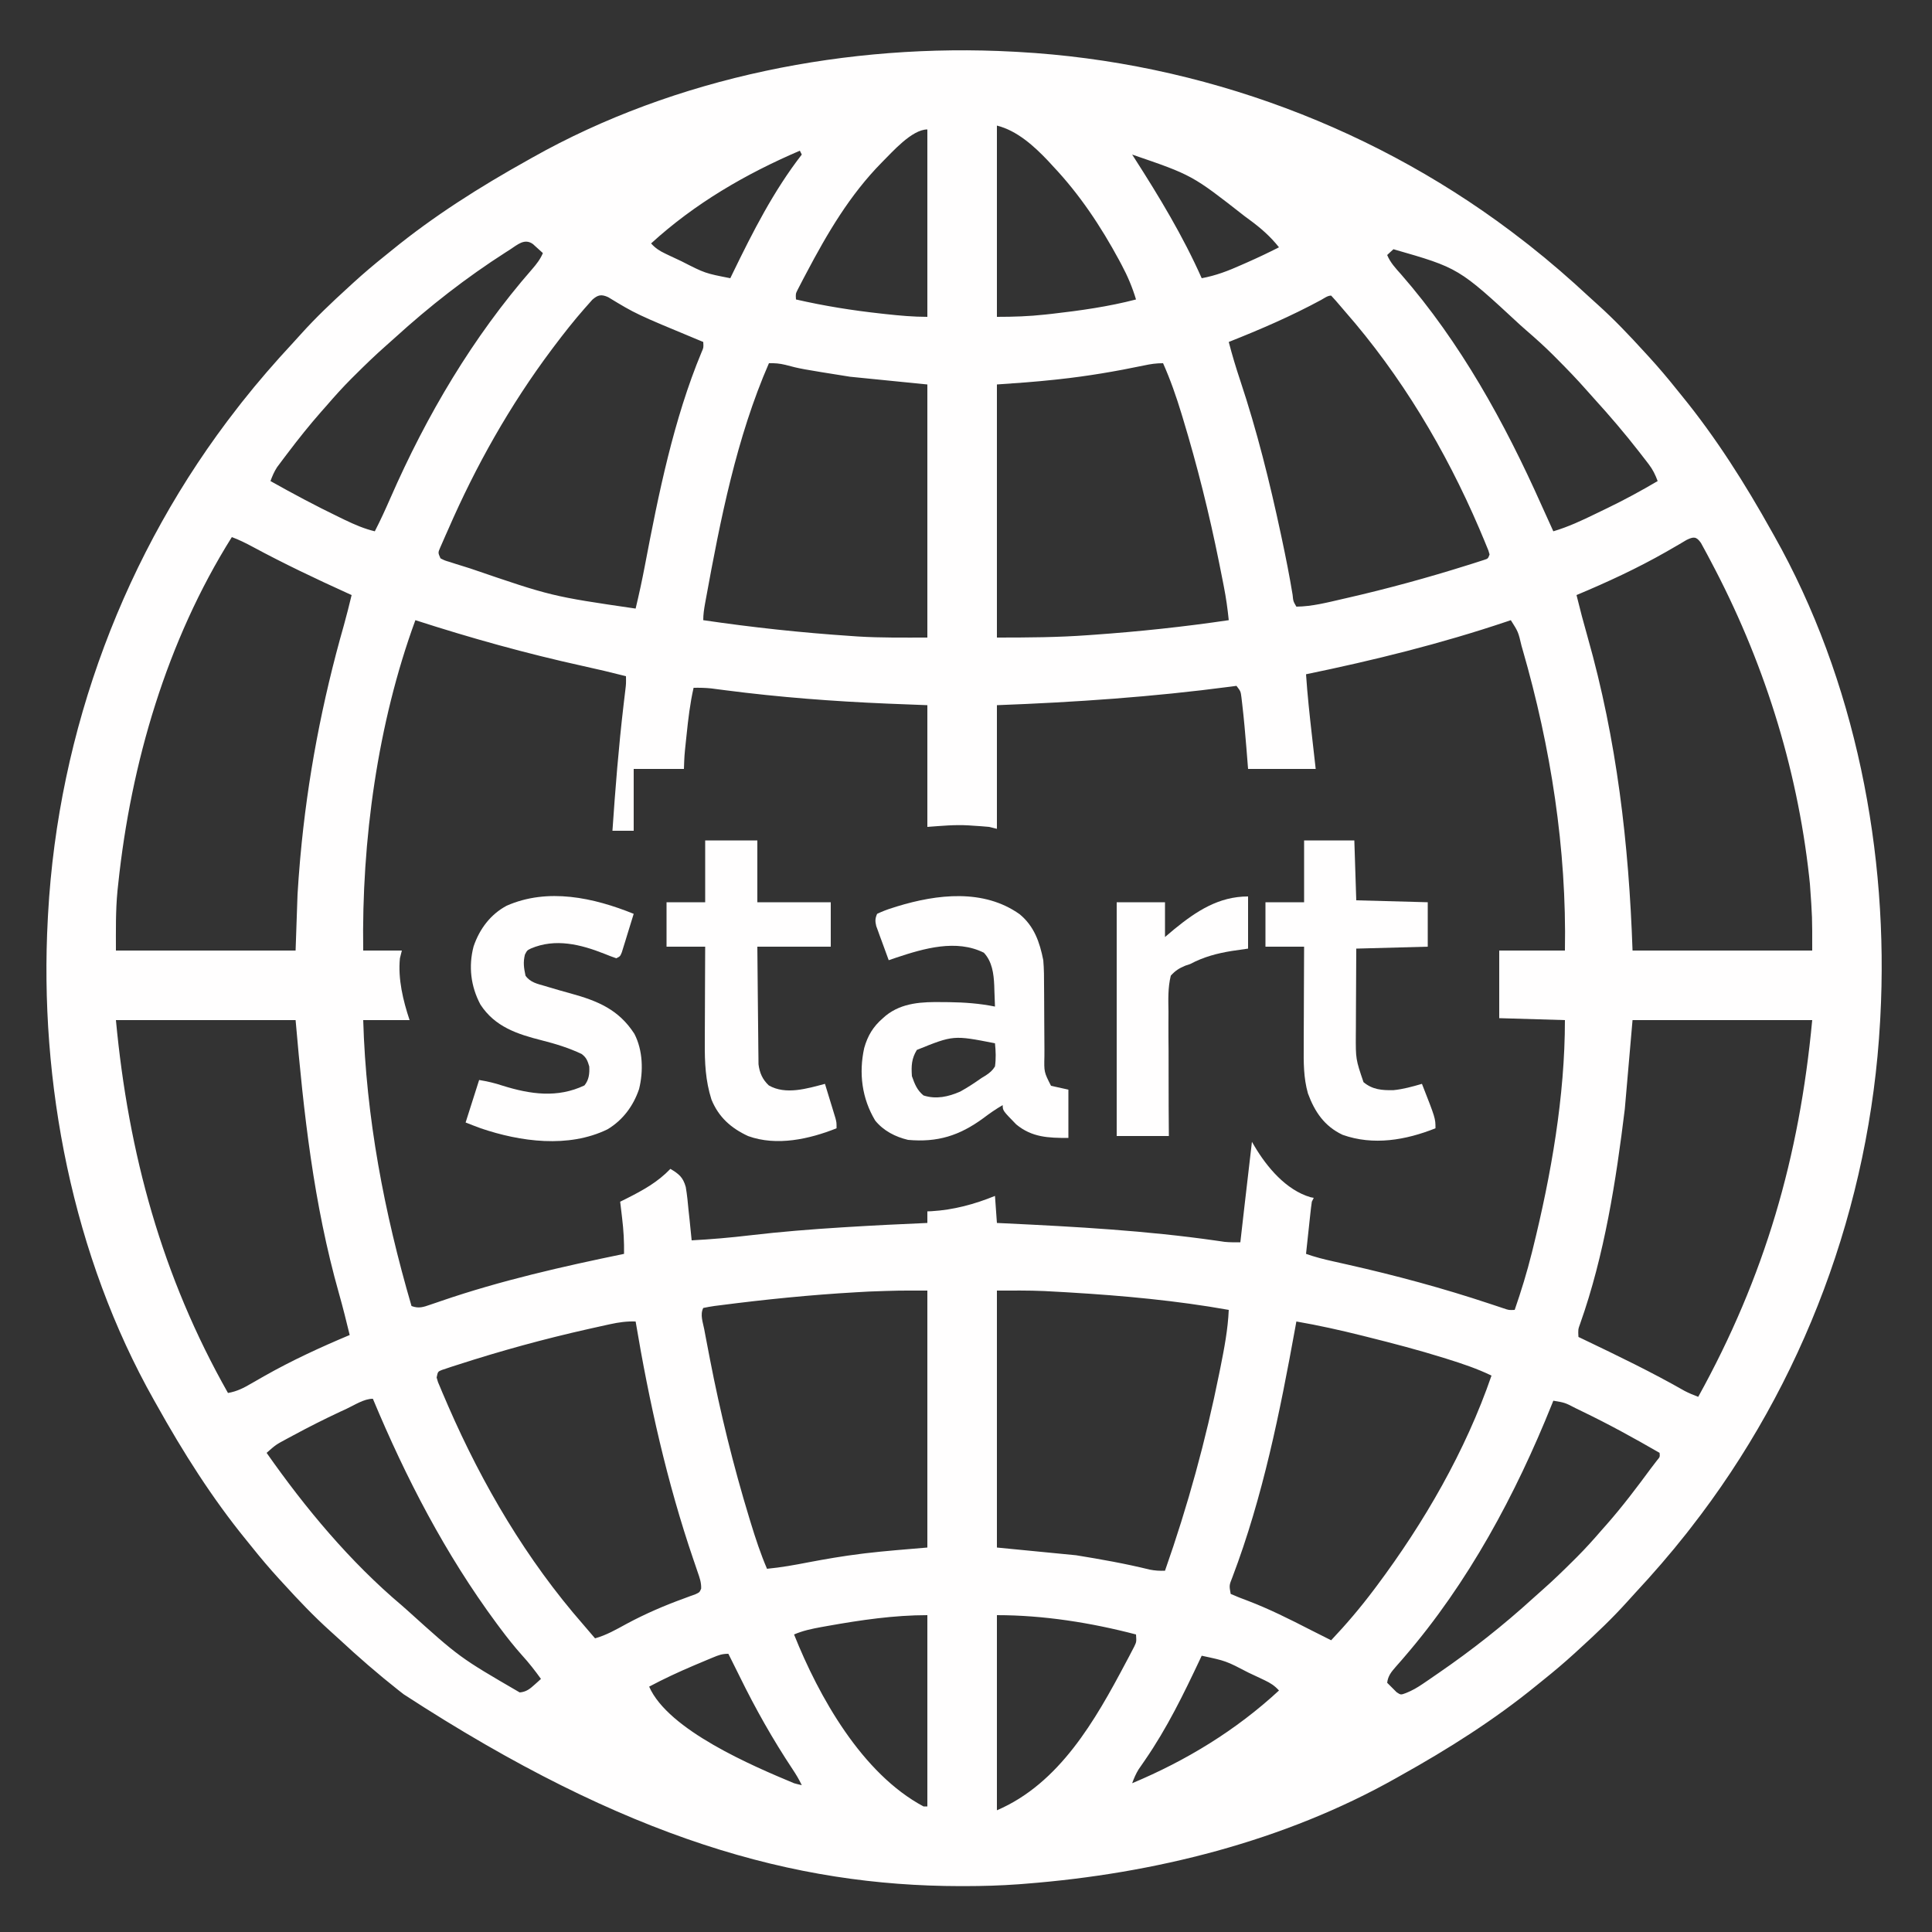 <?xml version="1.0" encoding="UTF-8"?>
<svg version="1.1" xmlns="http://www.w3.org/2000/svg" width="1000" height="1000">
<rect width="100%" height="100%" fill="#333333" stroke="none"/>
<path d="M0 0 C0.796 0.043 1.593 0.086 2.413 0.13 C97.28 5.397 189.558 39.731 264.438 98.25 C265.341 98.953 266.245 99.655 267.176 100.379 C277.804 108.769 288.003 117.627 297.915 126.845 C299.46 128.271 301.021 129.678 302.586 131.082 C311.034 138.697 318.784 146.843 326.438 155.25 C327.284 156.17 328.131 157.091 329.004 158.039 C333.905 163.409 338.591 168.927 343.124 174.611 C344.036 175.749 344.953 176.881 345.876 178.01 C363.651 199.786 378.772 223.727 392.438 248.25 C392.85 248.978 393.262 249.706 393.687 250.456 C435.795 325.049 453.276 414.86 448.688 499.812 C448.623 501.007 448.623 501.007 448.557 502.226 C443.29 597.093 408.956 689.37 350.438 764.25 C349.735 765.154 349.032 766.057 348.309 766.988 C339.918 777.616 331.061 787.816 321.842 797.728 C320.416 799.273 319.009 800.833 317.605 802.398 C309.99 810.847 301.845 818.597 293.438 826.25 C292.517 827.097 291.597 827.944 290.648 828.816 C285.279 833.717 279.76 838.403 274.077 842.937 C272.939 843.848 271.806 844.766 270.677 845.688 C248.902 863.463 224.961 878.584 200.438 892.25 C199.71 892.662 198.982 893.074 198.231 893.499 C139.977 926.384 72.686 943.05 6.438 948.25 C5.231 948.346 4.025 948.441 2.781 948.54 C-6.565 949.226 -15.883 949.492 -25.25 949.5 C-26.018 949.501 -26.786 949.501 -27.577 949.502 C-113.099 949.385 -200.165 925.345 -315.562 850.25 C-316.918 849.196 -316.918 849.196 -318.301 848.121 C-328.929 839.731 -339.128 830.873 -349.04 821.655 C-350.585 820.229 -352.146 818.822 -353.711 817.418 C-362.159 809.803 -369.909 801.657 -377.562 793.25 C-378.409 792.33 -379.256 791.409 -380.129 790.461 C-385.03 785.091 -389.716 779.573 -394.249 773.889 C-395.161 772.751 -396.078 771.619 -397.001 770.49 C-414.776 748.714 -429.897 724.773 -443.562 700.25 C-443.975 699.522 -444.387 698.794 -444.812 698.044 C-486.92 623.451 -504.401 533.64 -499.812 448.688 C-499.77 447.891 -499.727 447.095 -499.682 446.274 C-494.415 351.407 -460.081 259.13 -401.562 184.25 C-400.86 183.346 -400.157 182.443 -399.434 181.512 C-391.043 170.884 -382.186 160.684 -372.967 150.772 C-371.541 149.227 -370.134 147.667 -368.73 146.102 C-361.115 137.653 -352.97 129.903 -344.562 122.25 C-343.642 121.403 -342.722 120.556 -341.773 119.684 C-336.404 114.783 -330.885 110.097 -325.202 105.563 C-324.064 104.652 -322.931 103.734 -321.802 102.812 C-300.027 85.037 -276.086 69.916 -251.562 56.25 C-250.471 55.632 -250.471 55.632 -249.356 55.001 C-174.764 12.893 -84.952 -4.588 0 0 Z M-8.562 38.25 C-8.562 70.92 -8.562 103.59 -8.562 137.25 C0.04 137.25 7.972 136.993 16.438 136.062 C17.629 135.934 18.821 135.805 20.049 135.672 C34.537 134.018 49.318 131.938 63.438 128.25 C61.531 121.935 59.112 116.186 56 110.375 C55.568 109.563 55.136 108.752 54.692 107.916 C45.186 90.332 34.192 73.8 20.438 59.25 C19.606 58.343 18.775 57.435 17.918 56.5 C10.69 48.881 1.857 40.855 -8.562 38.25 Z M-68.125 57.312 C-84.738 74.173 -96.329 93.982 -107.312 114.812 C-107.838 115.806 -108.364 116.8 -108.906 117.824 C-109.386 118.75 -109.865 119.675 -110.359 120.629 C-110.786 121.449 -111.212 122.27 -111.651 123.115 C-112.759 125.323 -112.759 125.323 -112.562 128.25 C-97.932 131.607 -83.346 133.937 -68.438 135.562 C-67.257 135.693 -67.257 135.693 -66.053 135.826 C-58.857 136.611 -51.818 137.25 -44.562 137.25 C-44.562 105.24 -44.562 73.23 -44.562 40.25 C-52.602 40.25 -62.806 52.038 -68.125 57.312 Z M-110.562 51.25 C-138.716 63.334 -164.815 78.496 -187.562 99.25 C-185.314 101.742 -183.156 103.118 -180.133 104.555 C-178.825 105.179 -178.825 105.179 -177.49 105.817 C-176.565 106.249 -175.64 106.68 -174.688 107.125 C-173.274 107.79 -173.274 107.79 -171.832 108.468 C-159.662 114.69 -159.662 114.69 -146.562 117.25 C-145.938 115.961 -145.938 115.961 -145.3 114.646 C-134.888 93.228 -124.218 72.156 -109.562 53.25 C-110.058 52.26 -110.058 52.26 -110.562 51.25 Z M61.438 53.25 C62.004 54.128 62.004 54.128 62.582 55.023 C75.447 75.088 87.752 95.433 97.438 117.25 C104.803 115.894 111.181 113.434 118 110.375 C118.989 109.941 119.979 109.506 120.998 109.059 C126.558 106.601 132.025 104.017 137.438 101.25 C132.928 95.579 128.076 91.343 122.25 87.062 C120.93 86.086 120.93 86.086 119.583 85.091 C92.486 63.88 92.486 63.88 61.438 53.25 Z M-260.688 102.5 C-261.743 103.169 -261.743 103.169 -262.82 103.852 C-283.226 116.922 -302.28 131.791 -320.191 148.098 C-321.729 149.494 -323.278 150.877 -324.84 152.246 C-330.333 157.081 -335.567 162.149 -340.75 167.312 C-341.415 167.973 -342.081 168.634 -342.766 169.315 C-347.234 173.797 -351.435 178.454 -355.562 183.25 C-356.488 184.298 -357.415 185.345 -358.344 186.391 C-364.422 193.309 -370.136 200.464 -375.688 207.812 C-376.339 208.669 -376.991 209.526 -377.662 210.409 C-378.271 211.224 -378.88 212.039 -379.508 212.879 C-380.049 213.602 -380.591 214.324 -381.149 215.069 C-382.648 217.382 -383.623 219.664 -384.562 222.25 C-372.911 228.792 -361.163 235.07 -349.125 240.875 C-347.555 241.637 -347.555 241.637 -345.953 242.415 C-340.881 244.834 -336.034 246.942 -330.562 248.25 C-327.642 242.575 -325.012 236.811 -322.454 230.964 C-303.73 188.184 -279.892 147.762 -249.09 112.511 C-246.827 109.892 -244.918 107.451 -243.562 104.25 C-244.659 103.241 -245.765 102.243 -246.875 101.25 C-247.49 100.693 -248.105 100.136 -248.738 99.562 C-253.134 96.4 -256.827 100.026 -260.688 102.5 Z M196.688 102.25 C196.074 102.807 195.46 103.364 194.828 103.938 C194.369 104.371 193.91 104.804 193.438 105.25 C195.082 109.205 197.81 112.098 200.625 115.25 C231.369 150.499 254.239 192.011 273.219 234.527 C275.27 239.111 277.355 243.68 279.438 248.25 C287.201 245.952 294.34 242.597 301.592 239.054 C303.6 238.075 305.613 237.106 307.627 236.139 C316.452 231.87 324.99 227.222 333.438 222.25 C332.226 218.959 330.923 216.278 328.785 213.5 C328.261 212.816 327.738 212.131 327.198 211.426 C326.638 210.708 326.077 209.99 325.5 209.25 C324.92 208.5 324.34 207.751 323.743 206.978 C316.393 197.535 308.646 188.47 300.59 179.621 C299.194 178.083 297.81 176.534 296.441 174.973 C291.606 169.479 286.538 164.246 281.375 159.062 C280.714 158.397 280.054 157.732 279.373 157.046 C274.891 152.578 270.234 148.377 265.438 144.25 C264.389 143.324 263.342 142.397 262.297 141.469 C230.433 111.94 230.433 111.94 196.688 102.25 Z M-217.973 128.383 C-218.848 129.37 -219.723 130.358 -220.625 131.375 C-221.345 132.186 -221.345 132.186 -222.079 133.013 C-227.514 139.211 -232.609 145.664 -237.562 152.25 C-238.065 152.917 -238.568 153.585 -239.085 154.272 C-260.63 183.074 -278.221 214.306 -292.562 247.25 C-293.049 248.34 -293.536 249.431 -294.038 250.554 C-294.506 251.628 -294.974 252.702 -295.457 253.809 C-295.885 254.78 -296.312 255.751 -296.753 256.752 C-297.863 259.336 -297.863 259.336 -296.562 262.25 C-294.406 263.354 -294.406 263.354 -291.676 264.16 C-290.612 264.505 -289.548 264.85 -288.452 265.206 C-287.272 265.571 -286.091 265.936 -284.875 266.312 C-283.02 266.895 -283.02 266.895 -281.128 267.49 C-239.037 281.898 -239.037 281.898 -195.562 288.25 C-193.784 280.835 -192.176 273.407 -190.754 265.916 C-183.734 229.023 -175.903 190.278 -161.41 155.484 C-160.385 153.181 -160.385 153.181 -160.562 150.25 C-161.266 149.959 -161.97 149.667 -162.695 149.367 C-195.435 135.776 -195.435 135.776 -209.766 127.062 C-213.333 125.449 -215.133 125.87 -217.973 128.383 Z M159.328 128.453 C143.768 136.884 127.87 143.732 111.438 150.25 C113.193 156.998 115.181 163.625 117.393 170.237 C126.05 196.237 132.647 222.778 138.375 249.562 C138.561 250.43 138.746 251.297 138.937 252.19 C140.982 261.802 142.9 271.421 144.49 281.12 C144.816 284.473 144.816 284.473 146.438 287.25 C154.573 287.179 162.62 285.059 170.5 283.25 C171.164 283.099 171.828 282.947 172.513 282.791 C193.543 277.982 214.36 272.292 234.938 265.812 C236.523 265.318 236.523 265.318 238.14 264.813 C239.094 264.505 240.048 264.196 241.031 263.879 C241.863 263.612 242.695 263.344 243.553 263.069 C245.626 262.408 245.626 262.408 246.438 260.25 C245.877 258.188 245.877 258.188 244.875 255.859 C244.498 254.938 244.121 254.016 243.733 253.066 C243.306 252.054 242.878 251.042 242.438 250 C241.993 248.943 241.548 247.886 241.089 246.797 C223.65 206.143 200.646 167.564 171.438 134.25 C170.712 133.402 169.986 132.554 169.238 131.68 C166.888 128.919 166.888 128.919 164.438 126.25 C162.568 126.25 160.925 127.573 159.328 128.453 Z M-126.562 161.25 C-143.318 199.628 -151.72 242.311 -159.199 283.316 C-159.339 284.08 -159.479 284.843 -159.624 285.63 C-160.145 288.549 -160.562 291.278 -160.562 294.25 C-135.166 297.99 -109.742 300.729 -84.125 302.438 C-82.92 302.521 -81.715 302.605 -80.473 302.692 C-68.45 303.435 -56.689 303.25 -44.562 303.25 C-44.562 260.02 -44.562 216.79 -44.562 172.25 C-57.763 170.93 -70.963 169.61 -84.562 168.25 C-110.245 164.164 -110.245 164.164 -118.031 162.102 C-121.102 161.361 -123.447 161.177 -126.562 161.25 Z M67.531 162.422 C52.885 165.475 38.319 167.96 23.438 169.562 C22.695 169.643 21.953 169.724 21.188 169.807 C11.277 170.873 1.394 171.586 -8.562 172.25 C-8.562 215.48 -8.562 258.71 -8.562 303.25 C7.381 303.25 22.97 303.169 38.812 302 C39.736 301.935 40.659 301.87 41.611 301.802 C64.981 300.147 88.26 297.681 111.438 294.25 C110.842 288.392 110.048 282.662 108.906 276.887 C108.755 276.11 108.603 275.333 108.447 274.533 C107.95 272 107.445 269.468 106.938 266.938 C106.761 266.059 106.585 265.18 106.404 264.275 C101.331 239.102 95.148 214.322 87.688 189.75 C87.348 188.626 87.348 188.626 87.001 187.478 C84.277 178.512 81.251 169.827 77.438 161.25 C73.829 161.25 71.033 161.667 67.531 162.422 Z M-404.562 251.25 C-438.196 304.8 -456.8 368.28 -463.375 430.812 C-463.499 431.964 -463.623 433.115 -463.751 434.301 C-464.751 444.734 -464.562 454.62 -464.562 465.25 C-433.873 465.25 -403.183 465.25 -371.562 465.25 C-371.233 455.68 -370.902 446.11 -370.562 436.25 C-370.205 430.544 -369.824 424.877 -369.312 419.188 C-369.249 418.476 -369.186 417.765 -369.121 417.032 C-365.449 376.111 -357.806 336.199 -346.525 296.706 C-345.097 291.58 -343.813 286.421 -342.562 281.25 C-343.206 280.959 -343.849 280.667 -344.512 280.367 C-361.24 272.779 -377.728 264.939 -393.894 256.218 C-397.39 254.343 -400.832 252.626 -404.562 251.25 Z M348.383 252.734 C347.104 253.481 345.831 254.237 344.562 255 C343.11 255.842 341.655 256.682 340.199 257.52 C339.425 257.966 338.651 258.413 337.853 258.874 C322.856 267.419 307.352 274.596 291.438 281.25 C293.208 288.541 295.129 295.772 297.19 302.986 C312.301 356.218 318.532 409.99 320.438 465.25 C351.127 465.25 381.817 465.25 413.438 465.25 C413.467 447.944 413.467 447.944 412.25 430.812 C412.118 429.55 411.985 428.287 411.849 426.985 C405.511 369.637 387.894 314.381 360.812 263.5 C360.221 262.381 359.629 261.261 359.019 260.108 C358.463 259.087 357.908 258.067 357.336 257.016 C356.848 256.116 356.36 255.217 355.857 254.29 C353.473 250.864 352.028 250.963 348.383 252.734 Z M-309.562 294.25 C-329.175 347.738 -337.438 408.556 -336.562 465.25 C-329.962 465.25 -323.363 465.25 -316.562 465.25 C-316.892 466.57 -317.223 467.89 -317.562 469.25 C-318.64 479.947 -315.918 491.184 -312.562 501.25 C-320.483 501.25 -328.402 501.25 -336.562 501.25 C-335.124 551.612 -325.668 600.977 -311.562 649.25 C-307.79 650.654 -305.457 649.81 -301.727 648.512 C-300.537 648.109 -299.348 647.706 -298.123 647.291 C-297.484 647.07 -296.846 646.85 -296.189 646.624 C-265.304 636.033 -233.503 628.832 -201.562 622.25 C-201.462 615.966 -201.803 609.922 -202.562 603.688 C-202.706 602.461 -202.706 602.461 -202.852 601.209 C-203.084 599.222 -203.323 597.236 -203.562 595.25 C-201.878 594.415 -201.878 594.415 -200.16 593.562 C-191.727 589.293 -184.177 585.166 -177.562 578.25 C-173.127 580.91 -171.029 582.583 -169.61 587.651 C-168.899 591.786 -168.509 595.95 -168.125 600.125 C-167.967 601.591 -167.806 603.058 -167.643 604.523 C-167.25 608.096 -166.896 611.671 -166.562 615.25 C-156.397 614.718 -146.337 613.834 -136.228 612.636 C-120.555 610.799 -104.873 609.542 -89.125 608.562 C-88.159 608.502 -87.193 608.442 -86.197 608.379 C-72.326 607.52 -58.448 606.843 -44.562 606.25 C-44.562 604.27 -44.562 602.29 -44.562 600.25 C-43.87 600.224 -43.178 600.198 -42.465 600.172 C-31.022 599.509 -20.159 596.575 -9.562 592.25 C-9.232 596.87 -8.902 601.49 -8.562 606.25 C-7.081 606.32 -5.599 606.39 -4.073 606.462 C32.345 608.202 68.705 610.212 104.824 615.387 C105.629 615.501 106.433 615.616 107.262 615.734 C108.269 615.885 108.269 615.885 109.296 616.038 C112.016 616.307 114.706 616.282 117.438 616.25 C117.548 615.279 117.659 614.308 117.773 613.307 C118.194 609.615 118.615 605.922 119.037 602.23 C119.217 600.649 119.397 599.067 119.578 597.486 C120.841 586.405 122.127 575.326 123.438 564.25 C124.089 565.363 124.089 565.363 124.753 566.498 C131.22 577.395 141.086 589.2 153.758 592.934 C154.312 593.038 154.866 593.142 155.438 593.25 C155.107 593.91 154.778 594.57 154.438 595.25 C154.146 597.278 153.903 599.314 153.684 601.352 C153.551 602.563 153.419 603.775 153.283 605.023 C153.081 606.93 153.081 606.93 152.875 608.875 C152.736 610.154 152.598 611.433 152.455 612.75 C152.112 615.916 151.773 619.083 151.438 622.25 C156.072 623.89 160.742 625.075 165.535 626.133 C167.143 626.494 168.75 626.856 170.357 627.219 C171.196 627.407 172.034 627.595 172.898 627.789 C197.846 633.41 222.36 640.021 246.629 648.101 C247.868 648.511 249.106 648.921 250.383 649.344 C251.481 649.712 252.58 650.08 253.711 650.459 C256.445 651.389 256.445 651.389 259.438 651.25 C262.813 641.488 265.814 631.718 268.312 621.688 C268.479 621.018 268.646 620.348 268.818 619.658 C278.294 581.384 285.438 540.737 285.438 501.25 C268.608 500.755 268.608 500.755 251.438 500.25 C251.438 488.7 251.438 477.15 251.438 465.25 C262.658 465.25 273.877 465.25 285.438 465.25 C286.397 412.786 278.109 359.92 263.562 309.562 C263.273 308.556 263.273 308.556 262.977 307.529 C261.281 300.302 261.281 300.302 257.438 294.25 C256.697 294.501 255.957 294.751 255.195 295.009 C221.155 306.453 186.594 315.005 151.438 322.25 C152.151 332.893 153.298 343.466 154.5 354.062 C155.139 359.734 155.779 365.406 156.438 371.25 C144.887 371.25 133.338 371.25 121.438 371.25 C121.004 365.805 121.004 365.805 120.562 360.25 C119.948 352.803 119.313 345.359 118.438 337.938 C118.293 336.704 118.149 335.47 118 334.199 C117.602 331.076 117.602 331.076 115.438 328.25 C114.414 328.386 113.391 328.522 112.337 328.661 C71.991 333.985 32.12 336.73 -8.562 338.25 C-8.562 359.37 -8.562 380.49 -8.562 402.25 C-9.883 401.92 -11.203 401.59 -12.562 401.25 C-15.359 400.994 -18.136 400.786 -20.938 400.625 C-22.022 400.548 -22.022 400.548 -23.129 400.469 C-30.468 400.039 -37.032 400.712 -44.562 401.25 C-44.562 380.46 -44.562 359.67 -44.562 338.25 C-54.834 337.848 -54.834 337.848 -65.312 337.438 C-93.395 336.252 -121.26 334.14 -149.136 330.52 C-150.419 330.355 -151.702 330.19 -153.023 330.02 C-154.145 329.871 -155.267 329.723 -156.423 329.57 C-159.495 329.257 -162.478 329.193 -165.562 329.25 C-167.387 337.318 -168.346 345.403 -169.188 353.625 C-169.322 354.882 -169.456 356.139 -169.594 357.434 C-170.321 364.328 -170.321 364.328 -170.562 371.25 C-179.143 371.25 -187.722 371.25 -196.562 371.25 C-196.562 381.81 -196.562 392.37 -196.562 403.25 C-200.192 403.25 -203.822 403.25 -207.562 403.25 C-206.081 381.571 -204.37 359.959 -201.833 338.376 C-201.748 337.654 -201.664 336.931 -201.577 336.187 C-201.348 334.249 -201.115 332.312 -200.882 330.374 C-200.495 327.11 -200.495 327.11 -200.562 323.25 C-207.984 321.345 -215.426 319.595 -222.91 317.956 C-252.239 311.505 -280.993 303.485 -309.562 294.25 Z M-464.562 501.25 C-458.089 570.297 -440.768 633.851 -406.562 694.25 C-401.935 693.457 -398.446 691.676 -394.438 689.312 C-393 688.488 -391.561 687.665 -390.121 686.844 C-389.372 686.416 -388.623 685.988 -387.851 685.547 C-373.517 677.424 -358.749 670.621 -343.562 664.25 C-345.311 657.061 -347.083 649.887 -349.105 642.77 C-362.271 596.151 -367.352 549.672 -371.562 501.25 C-402.252 501.25 -432.942 501.25 -464.562 501.25 Z M320.438 501.25 C319.118 516.43 317.798 531.61 316.438 547.25 C311.9 584.433 305.902 622.917 293.32 658.402 C292.24 661.39 292.24 661.39 292.438 665.25 C293.383 665.702 294.328 666.154 295.301 666.62 C312.911 675.056 330.439 683.505 347.406 693.191 C349.694 694.383 352.03 695.327 354.438 696.25 C388.88 634.005 406.776 572.305 413.438 501.25 C382.748 501.25 352.058 501.25 320.438 501.25 Z M-8.562 641.25 C-8.562 685.14 -8.562 729.03 -8.562 774.25 C11.732 776.23 11.732 776.23 32.438 778.25 C45.307 780.344 57.903 782.559 70.536 785.679 C73.261 786.215 75.671 786.36 78.438 786.25 C90.236 752.671 99.55 718.775 106.562 683.875 C106.755 682.921 106.948 681.967 107.146 680.984 C109.125 671.104 110.999 661.344 111.438 651.25 C84.401 646.427 56.832 643.892 29.438 642.25 C27.998 642.163 27.998 642.163 26.53 642.075 C23.791 641.915 21.052 641.766 18.312 641.625 C17.557 641.585 16.801 641.545 16.022 641.503 C7.813 641.126 -0.318 641.25 -8.562 641.25 Z M-74.914 641.758 C-75.956 641.816 -75.956 641.816 -77.02 641.876 C-77.735 641.917 -78.451 641.958 -79.188 642 C-79.938 642.042 -80.688 642.084 -81.461 642.127 C-105.037 643.467 -128.582 645.848 -152 648.875 C-153.331 649.041 -153.331 649.041 -154.689 649.211 C-156.658 649.484 -158.614 649.855 -160.562 650.25 C-162.299 653.722 -160.749 657.626 -160.043 661.32 C-159.869 662.252 -159.695 663.183 -159.516 664.143 C-158.937 667.222 -158.345 670.299 -157.75 673.375 C-157.547 674.43 -157.344 675.486 -157.134 676.573 C-151.733 704.488 -144.978 731.929 -136.688 759.125 C-136.458 759.877 -136.229 760.628 -135.993 761.403 C-133.513 769.489 -130.899 777.467 -127.562 785.25 C-120.27 784.56 -113.186 783.276 -106 781.875 C-97.13 780.194 -88.272 778.679 -79.312 777.562 C-78.466 777.456 -77.62 777.349 -76.748 777.239 C-66.045 775.969 -55.302 775.184 -44.562 774.25 C-44.562 730.36 -44.562 686.47 -44.562 641.25 C-59.755 641.219 -59.755 641.219 -74.914 641.758 Z M-208.758 658.648 C-209.797 658.874 -209.797 658.874 -210.857 659.104 C-213.136 659.602 -215.412 660.112 -217.688 660.625 C-218.869 660.889 -218.869 660.889 -220.073 661.158 C-242.906 666.283 -265.488 672.473 -287.75 679.688 C-288.748 680.005 -289.746 680.323 -290.774 680.65 C-291.667 680.95 -292.56 681.25 -293.48 681.559 C-294.252 681.814 -295.023 682.07 -295.817 682.334 C-297.925 683.183 -297.925 683.183 -298.562 686.25 C-297.92 688.605 -297.92 688.605 -296.781 691.176 C-296.359 692.185 -295.937 693.194 -295.502 694.233 C-294.79 695.881 -294.79 695.881 -294.062 697.562 C-293.571 698.709 -293.079 699.855 -292.572 701.036 C-274.763 741.894 -251.982 780.634 -222.562 814.25 C-221.332 815.686 -220.102 817.123 -218.875 818.562 C-217.73 819.893 -217.73 819.893 -216.562 821.25 C-210.66 819.606 -205.596 816.661 -200.25 813.75 C-190.563 808.545 -180.711 804.296 -170.374 800.549 C-168.862 799.983 -168.862 799.983 -167.32 799.406 C-166.425 799.085 -165.529 798.763 -164.606 798.432 C-162.465 797.434 -162.465 797.434 -161.643 795.521 C-161.528 792.283 -162.459 789.818 -163.52 786.758 C-163.973 785.42 -164.425 784.082 -164.877 782.744 C-165.121 782.035 -165.365 781.326 -165.616 780.595 C-179.298 740.576 -188.583 698.931 -195.562 657.25 C-200.181 657.092 -204.248 657.667 -208.758 658.648 Z M146.438 657.25 C146.248 658.302 146.058 659.355 145.862 660.439 C137.958 703.989 129.108 748.11 113.329 789.609 C111.636 793.855 111.636 793.855 112.438 798.25 C115.281 799.52 118.079 800.625 121 801.688 C132.346 806.002 143.063 811.381 153.85 816.924 C157.366 818.726 160.9 820.49 164.438 822.25 C172.291 813.956 179.571 805.379 186.438 796.25 C187.191 795.249 187.191 795.249 187.96 794.228 C212.605 761.282 234.006 724.25 247.438 685.25 C240.058 681.694 232.434 679.123 224.625 676.688 C223.955 676.477 223.286 676.267 222.596 676.051 C209.66 672.018 196.581 668.596 183.438 665.312 C182.509 665.08 181.581 664.847 180.625 664.607 C169.286 661.773 157.956 659.245 146.438 657.25 Z M-345.188 702.438 C-346.34 702.97 -347.493 703.502 -348.68 704.051 C-356.915 707.904 -364.998 711.99 -373 716.312 C-374.017 716.86 -375.034 717.407 -376.083 717.971 C-381.764 721.02 -381.764 721.02 -386.562 725.25 C-366.504 753.88 -343.362 781.657 -316.562 804.25 C-315.609 805.093 -314.655 805.936 -313.672 806.805 C-286.677 831.172 -286.677 831.172 -255.562 849.25 C-252.151 848.961 -250.304 847.44 -247.812 845.188 C-246.892 844.366 -246.892 844.366 -245.953 843.527 C-245.494 843.106 -245.035 842.684 -244.562 842.25 C-247.627 837.99 -250.798 833.921 -254.336 830.043 C-258.369 825.534 -262.075 820.849 -265.688 816 C-266.329 815.139 -266.971 814.279 -267.632 813.392 C-294.068 777.615 -314.464 738.229 -331.562 697.25 C-336.22 697.25 -341.031 700.518 -345.188 702.438 Z M279.438 698.25 C279.208 698.825 278.978 699.4 278.742 699.993 C259.871 746.957 235.515 792.374 202.332 830.879 C201.827 831.466 201.321 832.053 200.801 832.658 C199.833 833.774 198.859 834.885 197.877 835.989 C195.571 838.638 193.863 840.696 193.438 844.25 C194.455 845.315 195.503 846.352 196.562 847.375 C197.143 847.955 197.723 848.535 198.32 849.133 C200.476 850.573 200.476 850.573 203.229 849.536 C206.455 848.243 209.027 846.749 211.895 844.793 C213.427 843.752 213.427 843.752 214.991 842.69 C216.067 841.947 217.142 841.203 218.25 840.438 C218.804 840.057 219.358 839.677 219.928 839.285 C237.234 827.405 253.544 814.534 269.066 800.402 C270.604 799.006 272.153 797.623 273.715 796.254 C279.208 791.419 284.442 786.351 289.625 781.188 C290.29 780.527 290.956 779.866 291.641 779.185 C296.109 774.703 300.31 770.046 304.438 765.25 C305.363 764.202 306.29 763.155 307.219 762.109 C315.306 752.9 322.642 743.181 329.91 733.318 C330.96 731.896 332.037 730.493 333.135 729.108 C334.629 727.355 334.629 727.355 334.438 725.25 C321.349 717.684 308.179 710.441 294.562 703.875 C293.399 703.31 292.235 702.745 291.036 702.163 C285.472 699.264 285.472 699.264 279.438 698.25 Z M-8.562 809.25 C-8.562 842.58 -8.562 875.91 -8.562 910.25 C23.868 896.351 42.369 863.62 58.188 833.75 C58.713 832.764 59.239 831.779 59.781 830.763 C60.261 829.841 60.74 828.919 61.234 827.969 C61.661 827.153 62.087 826.338 62.526 825.498 C63.688 823.036 63.688 823.036 63.438 819.25 C40.139 813.149 15.554 809.25 -8.562 809.25 Z M-96.062 814.812 C-97.832 815.127 -97.832 815.127 -99.637 815.448 C-104.522 816.355 -108.983 817.278 -113.562 819.25 C-100.691 851.498 -78.368 891.291 -46.562 908.25 C-45.903 908.25 -45.242 908.25 -44.562 908.25 C-44.562 875.58 -44.562 842.91 -44.562 809.25 C-61.803 809.25 -79.11 811.789 -96.062 814.812 Z M-155.613 831.191 C-156.616 831.607 -157.619 832.023 -158.652 832.452 C-159.716 832.901 -160.779 833.35 -161.875 833.812 C-163.491 834.49 -163.491 834.49 -165.141 835.181 C-173.122 838.56 -180.91 842.181 -188.562 846.25 C-178.675 868.842 -134.66 887.44 -113.562 896.25 C-112.238 896.616 -110.907 896.963 -109.562 897.25 C-110.934 894.38 -112.481 891.759 -114.25 889.117 C-124.54 873.612 -133.522 857.709 -141.702 841.004 C-142.974 838.412 -144.268 835.831 -145.562 833.25 C-146.229 831.917 -146.896 830.583 -147.562 829.25 C-150.845 829.25 -152.6 829.939 -155.613 831.191 Z M97.438 830.25 C97.151 830.858 96.865 831.465 96.571 832.092 C88.018 850.219 79.523 867.676 68.134 884.209 C67.555 885.053 66.975 885.897 66.379 886.766 C65.86 887.511 65.341 888.256 64.807 889.024 C63.37 891.36 62.382 893.681 61.438 896.25 C89.394 884.548 115.118 868.897 137.438 848.25 C135.189 845.758 133.031 844.382 130.008 842.945 C129.136 842.529 128.263 842.112 127.365 841.683 C126.44 841.251 125.515 840.82 124.562 840.375 C123.15 839.71 123.15 839.71 121.709 839.032 C110.005 832.934 110.005 832.934 97.438 830.25 Z " fill="#FFFEFE" transform="translate(524.562,26.75)"/>
<path d="M0 0 C7.529 6.178 10.402 14.47 12.25 23.812 C12.648 28.407 12.668 32.973 12.656 37.582 C12.667 38.862 12.678 40.142 12.689 41.46 C12.729 46.204 12.743 50.948 12.755 55.692 C12.769 60.364 12.804 65.035 12.844 69.707 C12.841 70.932 12.838 72.157 12.835 73.419 C12.639 81.713 12.639 81.713 16.25 88.812 C19.22 89.472 22.19 90.132 25.25 90.812 C25.25 99.062 25.25 107.312 25.25 115.812 C14.771 115.812 6.432 115.54 -1.75 108.812 C-8.75 101.641 -8.75 101.641 -8.75 98.812 C-12.343 100.89 -15.633 103.179 -18.938 105.688 C-31.176 114.624 -42.526 118.196 -57.75 116.812 C-64.358 115.232 -70.42 112.137 -74.75 106.812 C-81.652 95.322 -83.292 82.247 -80.441 69.27 C-78.644 62.883 -75.812 58.168 -70.75 53.812 C-70.259 53.381 -69.768 52.949 -69.262 52.504 C-60.829 45.722 -50.335 45.334 -39.938 45.5 C-38.802 45.508 -37.666 45.517 -36.497 45.525 C-28.443 45.641 -20.658 46.202 -12.75 47.812 C-12.838 44.978 -12.945 42.146 -13.062 39.312 C-13.085 38.521 -13.108 37.73 -13.131 36.914 C-13.405 30.832 -14.174 24.572 -18.5 19.938 C-32.739 12.818 -49.478 17.701 -63.762 22.449 C-65.092 22.901 -66.422 23.355 -67.75 23.812 C-68.955 20.569 -70.136 17.317 -71.312 14.062 C-71.655 13.142 -71.997 12.222 -72.35 11.273 C-72.669 10.384 -72.988 9.495 -73.316 8.578 C-73.615 7.761 -73.913 6.944 -74.221 6.103 C-74.814 3.534 -74.819 2.22 -73.75 -0.188 C-71.085 -1.452 -68.671 -2.383 -65.875 -3.25 C-64.676 -3.634 -64.676 -3.634 -63.453 -4.026 C-42.697 -10.375 -18.613 -13.225 0 0 Z M-53.188 70.25 C-55.945 74.773 -56.109 78.517 -55.75 83.812 C-54.334 87.858 -53.089 91.074 -49.75 93.812 C-43.2 95.929 -36.887 94.5 -30.75 91.812 C-26.905 89.707 -23.332 87.335 -19.75 84.812 C-19.008 84.361 -18.265 83.91 -17.5 83.445 C-15.394 82.011 -14.098 80.983 -12.75 78.812 C-12.186 74.745 -12.334 70.889 -12.75 66.812 C-34.264 62.597 -34.264 62.597 -53.188 70.25 Z " fill="#FFFEFE" transform="translate(527.75,473.188)"/>
<path d="M0 0 C-1.113 3.65 -2.242 7.294 -3.375 10.938 C-3.851 12.499 -3.851 12.499 -4.336 14.092 C-4.8 15.576 -4.8 15.576 -5.273 17.09 C-5.556 18.006 -5.839 18.923 -6.13 19.867 C-7 22 -7 22 -9 23 C-11.069 22.305 -13.107 21.519 -15.125 20.688 C-27.395 15.831 -40.51 12.518 -53.203 17.941 C-55.176 18.916 -55.176 18.916 -56.312 21.125 C-57.28 25.17 -56.857 27.911 -56 32 C-53.565 35.511 -49.787 36.245 -45.875 37.375 C-45.173 37.588 -44.471 37.801 -43.747 38.02 C-40.029 39.14 -36.297 40.199 -32.551 41.223 C-18.7 45.043 -7.754 49.515 0.344 62.086 C4.772 70.595 5.07 81.5 2.781 90.699 C-0.187 99.44 -5.596 106.769 -13.574 111.539 C-33.74 121.378 -58.656 117.987 -79.222 110.99 C-81.831 110.038 -84.413 109.012 -87 108 C-84.69 100.74 -82.38 93.48 -80 86 C-75.608 86.732 -72.031 87.557 -67.875 88.938 C-53.465 93.435 -39.455 95.441 -25.5 88.812 C-23.129 85.948 -22.802 82.608 -23 79 C-23.876 76.058 -24.458 74.407 -26.943 72.541 C-33.632 69.379 -40.337 67.315 -47.5 65.5 C-60.248 62.271 -71.804 58.498 -79.312 46.988 C-84.326 37.606 -85.584 27.199 -82.875 16.875 C-79.831 7.915 -74.192 0.315 -65.789 -4.184 C-44.474 -13.6 -20.685 -8.376 0 0 Z " fill="#FFFEFE" transform="translate(328,473)"/>
<path d="M0 0 C8.91 0 17.82 0 27 0 C27 10.56 27 21.12 27 32 C39.54 32 52.08 32 65 32 C65 39.59 65 47.18 65 55 C52.46 55 39.92 55 27 55 C27.091 66.229 27.091 66.229 27.209 77.457 C27.263 82.039 27.314 86.621 27.346 91.204 C27.373 94.9 27.413 98.595 27.463 102.291 C27.48 103.698 27.491 105.106 27.498 106.513 C27.507 108.49 27.537 110.467 27.568 112.444 C27.584 114.129 27.584 114.129 27.601 115.849 C28.165 120.306 29.639 123.727 32.938 126.812 C41.728 131.874 52.919 128.391 62 126 C63.007 129.269 64.004 132.54 65 135.812 C65.286 136.741 65.572 137.67 65.867 138.627 C66.273 139.966 66.273 139.966 66.688 141.332 C66.939 142.154 67.19 142.976 67.449 143.823 C68 146 68 146 68 149 C53.911 154.614 37.045 158.386 22.238 153.035 C13.405 148.95 6.965 143.248 3.25 134.125 C0.146 124.348 -0.274 115.022 -0.195 104.805 C-0.192 103.362 -0.189 101.919 -0.187 100.476 C-0.179 96.711 -0.16 92.946 -0.137 89.182 C-0.117 85.327 -0.108 81.472 -0.098 77.617 C-0.076 70.078 -0.041 62.539 0 55 C-6.6 55 -13.2 55 -20 55 C-20 47.41 -20 39.82 -20 32 C-13.4 32 -6.8 32 0 32 C0 21.44 0 10.88 0 0 Z " fill="#FFFEFE" transform="translate(365,435)"/>
<path d="M0 0 C8.58 0 17.16 0 26 0 C26.33 10.23 26.66 20.46 27 31 C45.315 31.495 45.315 31.495 64 32 C64 39.59 64 47.18 64 55 C51.79 55.33 39.58 55.66 27 56 C26.954 63.471 26.914 70.941 26.89 78.412 C26.88 80.949 26.867 83.486 26.849 86.023 C26.825 89.688 26.813 93.351 26.805 97.016 C26.794 98.135 26.784 99.254 26.773 100.407 C26.709 113.216 26.709 113.216 30.75 125.125 C35.426 129.022 40.308 129.368 46.188 129.27 C51.262 128.783 56.114 127.41 61 126 C68 143.85 68 143.85 68 149 C52.637 155.121 35.875 158.067 19.906 152.375 C10.549 147.948 5.529 140.545 2 131 C-0.323 122.844 -0.258 114.872 -0.195 106.465 C-0.192 104.976 -0.189 103.486 -0.187 101.997 C-0.179 98.106 -0.16 94.215 -0.137 90.323 C-0.117 86.341 -0.108 82.359 -0.098 78.377 C-0.076 70.585 -0.041 62.792 0 55 C-6.6 55 -13.2 55 -20 55 C-20 47.41 -20 39.82 -20 32 C-13.4 32 -6.8 32 0 32 C0 21.44 0 10.88 0 0 Z " fill="#FFFEFE" transform="translate(675,435)"/>
<path d="M0 0 C0 8.91 0 17.82 0 27 C-4.084 27.588 -4.084 27.588 -8.25 28.188 C-16.02 29.424 -23.001 31.288 -30 35 C-30.804 35.266 -31.607 35.533 -32.435 35.807 C-35.692 37.17 -37.619 38.367 -40 41 C-41.527 47.22 -41.305 53.371 -41.195 59.742 C-41.199 61.595 -41.207 63.447 -41.22 65.299 C-41.24 70.163 -41.202 75.024 -41.15 79.888 C-41.108 84.855 -41.123 89.822 -41.133 94.789 C-41.144 104.527 -41.087 114.263 -41 124 C-49.91 124 -58.82 124 -68 124 C-68 84.07 -68 44.14 -68 3 C-59.75 3 -51.5 3 -43 3 C-43 8.94 -43 14.88 -43 21 C-41.412 19.659 -39.824 18.319 -38.188 16.938 C-26.748 7.61 -15.183 0 0 0 Z " fill="#FFFEFE" transform="translate(646,464)"/>
</svg>
